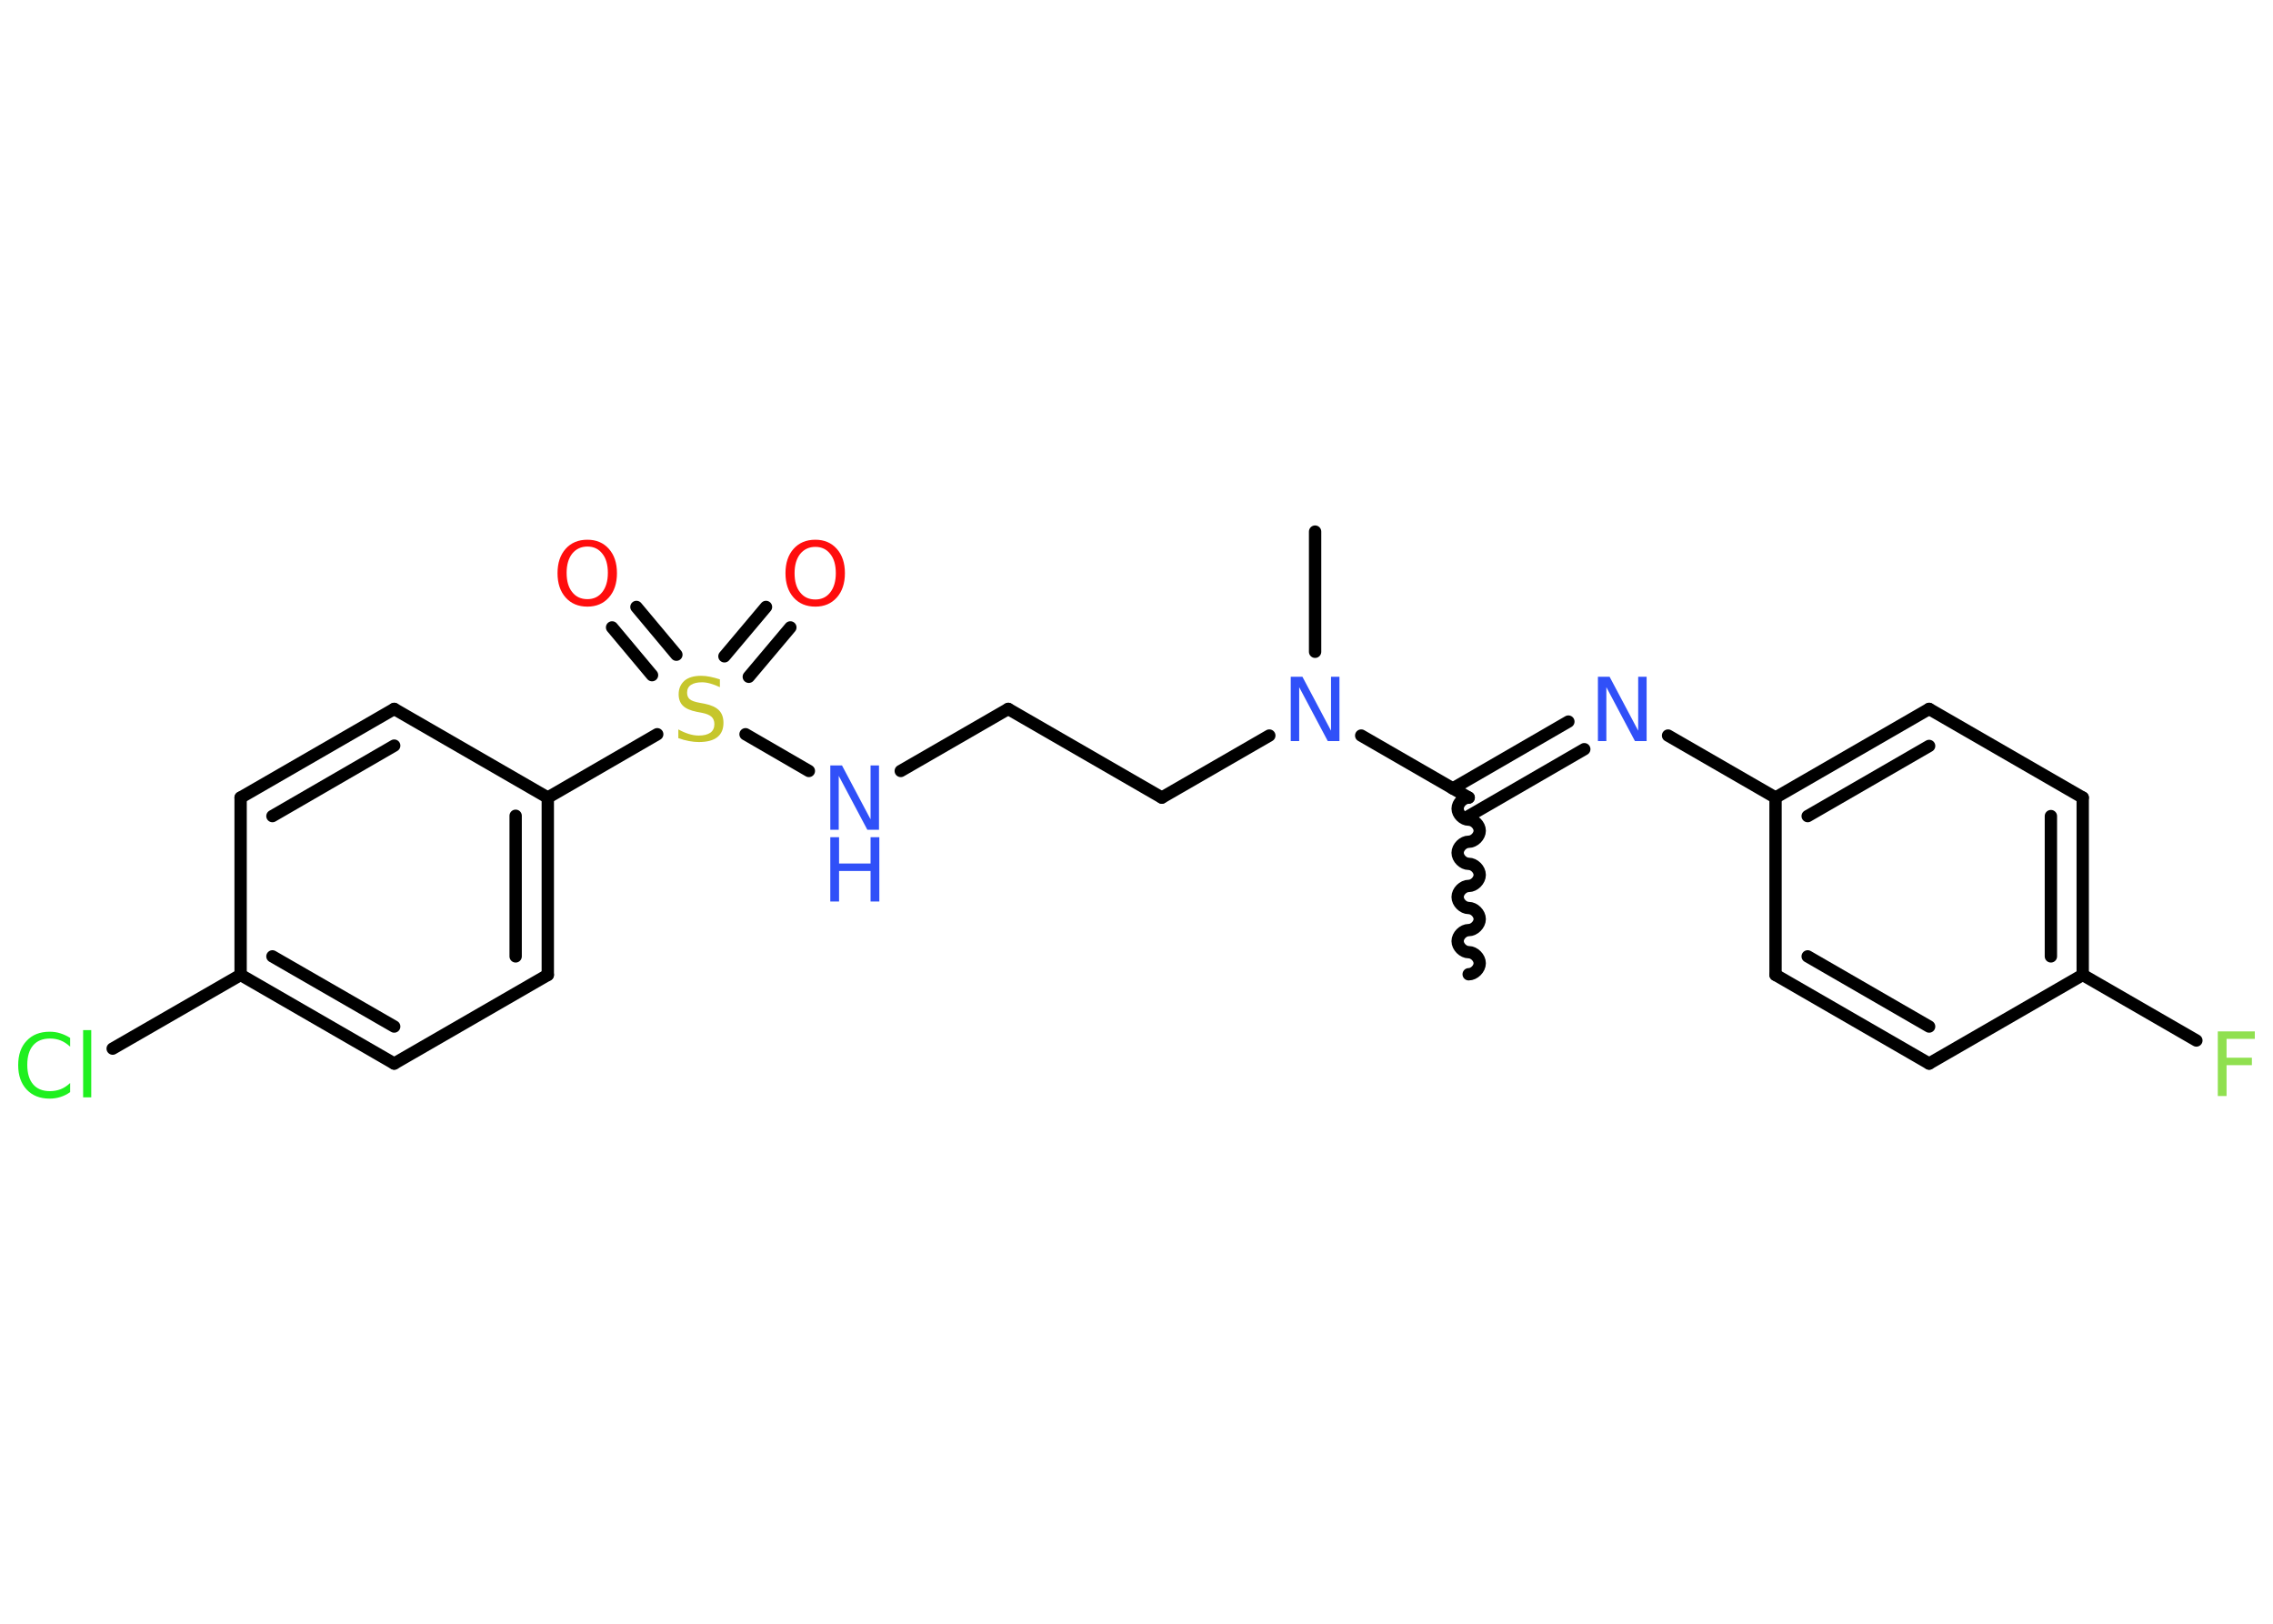 <?xml version='1.0' encoding='UTF-8'?>
<!DOCTYPE svg PUBLIC "-//W3C//DTD SVG 1.1//EN" "http://www.w3.org/Graphics/SVG/1.1/DTD/svg11.dtd">
<svg version='1.2' xmlns='http://www.w3.org/2000/svg' xmlns:xlink='http://www.w3.org/1999/xlink' width='70.0mm' height='50.0mm' viewBox='0 0 70.0 50.0'>
  <desc>Generated by the Chemistry Development Kit (http://github.com/cdk)</desc>
  <g stroke-linecap='round' stroke-linejoin='round' stroke='#000000' stroke-width='.38' fill='#3050F8'>
    <rect x='.0' y='.0' width='70.0' height='50.0' fill='#FFFFFF' stroke='none'/>
    <g id='mol1' class='mol'>
      <path id='mol1bnd1' class='bond' d='M45.23 24.56c-.17 -.0 -.34 .17 -.34 .34c-.0 .17 .17 .34 .34 .34c.17 .0 .34 .17 .34 .34c-.0 .17 -.17 .34 -.34 .34c-.17 -.0 -.34 .17 -.34 .34c-.0 .17 .17 .34 .34 .34c.17 .0 .34 .17 .34 .34c-.0 .17 -.17 .34 -.34 .34c-.17 -.0 -.34 .17 -.34 .34c-.0 .17 .17 .34 .34 .34c.17 .0 .34 .17 .34 .34c-.0 .17 -.17 .34 -.34 .34c-.17 -.0 -.34 .17 -.34 .34c-.0 .17 .17 .34 .34 .34c.17 .0 .34 .17 .34 .34c-.0 .17 -.17 .34 -.34 .34' fill='none' stroke='#000000' stroke-width='.38'/>
      <g id='mol1bnd2' class='bond'>
        <line x1='44.74' y1='24.28' x2='48.3' y2='22.22'/>
        <line x1='45.23' y1='25.13' x2='48.79' y2='23.07'/>
      </g>
      <line id='mol1bnd3' class='bond' x1='51.37' y1='22.65' x2='54.68' y2='24.56'/>
      <g id='mol1bnd4' class='bond'>
        <line x1='59.41' y1='21.83' x2='54.68' y2='24.56'/>
        <line x1='59.41' y1='22.97' x2='55.67' y2='25.13'/>
      </g>
      <line id='mol1bnd5' class='bond' x1='59.41' y1='21.83' x2='64.14' y2='24.56'/>
      <g id='mol1bnd6' class='bond'>
        <line x1='64.14' y1='30.02' x2='64.14' y2='24.56'/>
        <line x1='63.16' y1='29.45' x2='63.16' y2='25.13'/>
      </g>
      <line id='mol1bnd7' class='bond' x1='64.14' y1='30.02' x2='67.64' y2='32.04'/>
      <line id='mol1bnd8' class='bond' x1='64.14' y1='30.02' x2='59.41' y2='32.75'/>
      <g id='mol1bnd9' class='bond'>
        <line x1='54.68' y1='30.02' x2='59.41' y2='32.75'/>
        <line x1='55.67' y1='29.45' x2='59.41' y2='31.61'/>
      </g>
      <line id='mol1bnd10' class='bond' x1='54.68' y1='24.56' x2='54.68' y2='30.02'/>
      <line id='mol1bnd11' class='bond' x1='45.23' y1='24.56' x2='41.92' y2='22.65'/>
      <line id='mol1bnd12' class='bond' x1='40.5' y1='20.07' x2='40.5' y2='16.37'/>
      <line id='mol1bnd13' class='bond' x1='39.09' y1='22.65' x2='35.78' y2='24.56'/>
      <line id='mol1bnd14' class='bond' x1='35.78' y1='24.56' x2='31.05' y2='21.83'/>
      <line id='mol1bnd15' class='bond' x1='31.05' y1='21.83' x2='27.74' y2='23.74'/>
      <line id='mol1bnd16' class='bond' x1='24.91' y1='23.74' x2='22.96' y2='22.61'/>
      <g id='mol1bnd17' class='bond'>
        <line x1='22.31' y1='20.21' x2='23.59' y2='18.69'/>
        <line x1='23.06' y1='20.84' x2='24.34' y2='19.32'/>
      </g>
      <g id='mol1bnd18' class='bond'>
        <line x1='20.08' y1='20.79' x2='18.85' y2='19.32'/>
        <line x1='20.83' y1='20.16' x2='19.6' y2='18.69'/>
      </g>
      <line id='mol1bnd19' class='bond' x1='20.24' y1='22.61' x2='16.87' y2='24.56'/>
      <g id='mol1bnd20' class='bond'>
        <line x1='16.87' y1='30.02' x2='16.87' y2='24.56'/>
        <line x1='15.88' y1='29.45' x2='15.88' y2='25.12'/>
      </g>
      <line id='mol1bnd21' class='bond' x1='16.87' y1='30.02' x2='12.14' y2='32.75'/>
      <g id='mol1bnd22' class='bond'>
        <line x1='7.41' y1='30.02' x2='12.14' y2='32.75'/>
        <line x1='8.39' y1='29.45' x2='12.14' y2='31.61'/>
      </g>
      <line id='mol1bnd23' class='bond' x1='7.41' y1='30.02' x2='3.47' y2='32.29'/>
      <line id='mol1bnd24' class='bond' x1='7.41' y1='30.02' x2='7.41' y2='24.56'/>
      <g id='mol1bnd25' class='bond'>
        <line x1='12.14' y1='21.83' x2='7.41' y2='24.56'/>
        <line x1='12.14' y1='22.96' x2='8.39' y2='25.13'/>
      </g>
      <line id='mol1bnd26' class='bond' x1='16.87' y1='24.56' x2='12.14' y2='21.83'/>
      <path id='mol1atm3' class='atom' d='M49.21 20.84h.36l.88 1.66v-1.66h.26v1.98h-.36l-.88 -1.66v1.66h-.26v-1.98z' stroke='none'/>
      <path id='mol1atm8' class='atom' d='M68.3 31.76h1.14v.23h-.87v.58h.78v.23h-.78v.95h-.27v-1.98z' stroke='none' fill='#90E050'/>
      <path id='mol1atm11' class='atom' d='M39.75 20.84h.36l.88 1.66v-1.66h.26v1.98h-.36l-.88 -1.66v1.66h-.26v-1.98z' stroke='none'/>
      <g id='mol1atm15' class='atom'>
        <path d='M25.57 23.57h.36l.88 1.66v-1.66h.26v1.98h-.36l-.88 -1.66v1.66h-.26v-1.98z' stroke='none'/>
        <path d='M25.57 25.78h.27v.81h.97v-.81h.27v1.98h-.27v-.94h-.97v.94h-.27v-1.98z' stroke='none'/>
      </g>
      <path id='mol1atm16' class='atom' d='M22.17 20.9v.26q-.15 -.07 -.29 -.11q-.14 -.04 -.26 -.04q-.22 .0 -.34 .08q-.12 .08 -.12 .24q.0 .13 .08 .2q.08 .07 .3 .11l.16 .03q.3 .06 .44 .2q.14 .14 .14 .39q.0 .29 -.19 .44q-.19 .15 -.57 .15q-.14 .0 -.3 -.03q-.16 -.03 -.33 -.09v-.27q.16 .09 .32 .14q.16 .05 .31 .05q.23 .0 .36 -.09q.12 -.09 .12 -.26q.0 -.15 -.09 -.23q-.09 -.08 -.29 -.12l-.16 -.03q-.3 -.06 -.43 -.19q-.13 -.13 -.13 -.35q.0 -.26 .18 -.42q.18 -.15 .51 -.15q.14 .0 .28 .03q.15 .03 .3 .08z' stroke='none' fill='#C6C62C'/>
      <path id='mol1atm17' class='atom' d='M25.11 16.84q-.29 .0 -.47 .22q-.17 .22 -.17 .59q.0 .38 .17 .59q.17 .22 .47 .22q.29 .0 .46 -.22q.17 -.22 .17 -.59q.0 -.38 -.17 -.59q-.17 -.22 -.46 -.22zM25.11 16.62q.41 .0 .66 .28q.25 .28 .25 .75q.0 .47 -.25 .75q-.25 .28 -.66 .28q-.42 .0 -.67 -.28q-.25 -.28 -.25 -.75q.0 -.47 .25 -.75q.25 -.28 .67 -.28z' stroke='none' fill='#FF0D0D'/>
      <path id='mol1atm18' class='atom' d='M18.09 16.83q-.29 .0 -.47 .22q-.17 .22 -.17 .59q.0 .38 .17 .59q.17 .22 .47 .22q.29 .0 .46 -.22q.17 -.22 .17 -.59q.0 -.38 -.17 -.59q-.17 -.22 -.46 -.22zM18.09 16.62q.41 .0 .66 .28q.25 .28 .25 .75q.0 .47 -.25 .75q-.25 .28 -.66 .28q-.42 .0 -.67 -.28q-.25 -.28 -.25 -.75q.0 -.47 .25 -.75q.25 -.28 .67 -.28z' stroke='none' fill='#FF0D0D'/>
      <path id='mol1atm23' class='atom' d='M2.16 31.95v.28q-.14 -.13 -.29 -.19q-.15 -.06 -.33 -.06q-.34 .0 -.52 .21q-.18 .21 -.18 .6q.0 .39 .18 .6q.18 .21 .52 .21q.17 .0 .33 -.06q.15 -.06 .29 -.19v.28q-.14 .1 -.3 .15q-.16 .05 -.33 .05q-.45 .0 -.71 -.28q-.26 -.28 -.26 -.75q.0 -.48 .26 -.75q.26 -.28 .71 -.28q.18 .0 .33 .05q.16 .05 .3 .14zM2.56 31.72h.25v2.07h-.25v-2.07z' stroke='none' fill='#1FF01F'/>
    </g>
  </g>
</svg>
